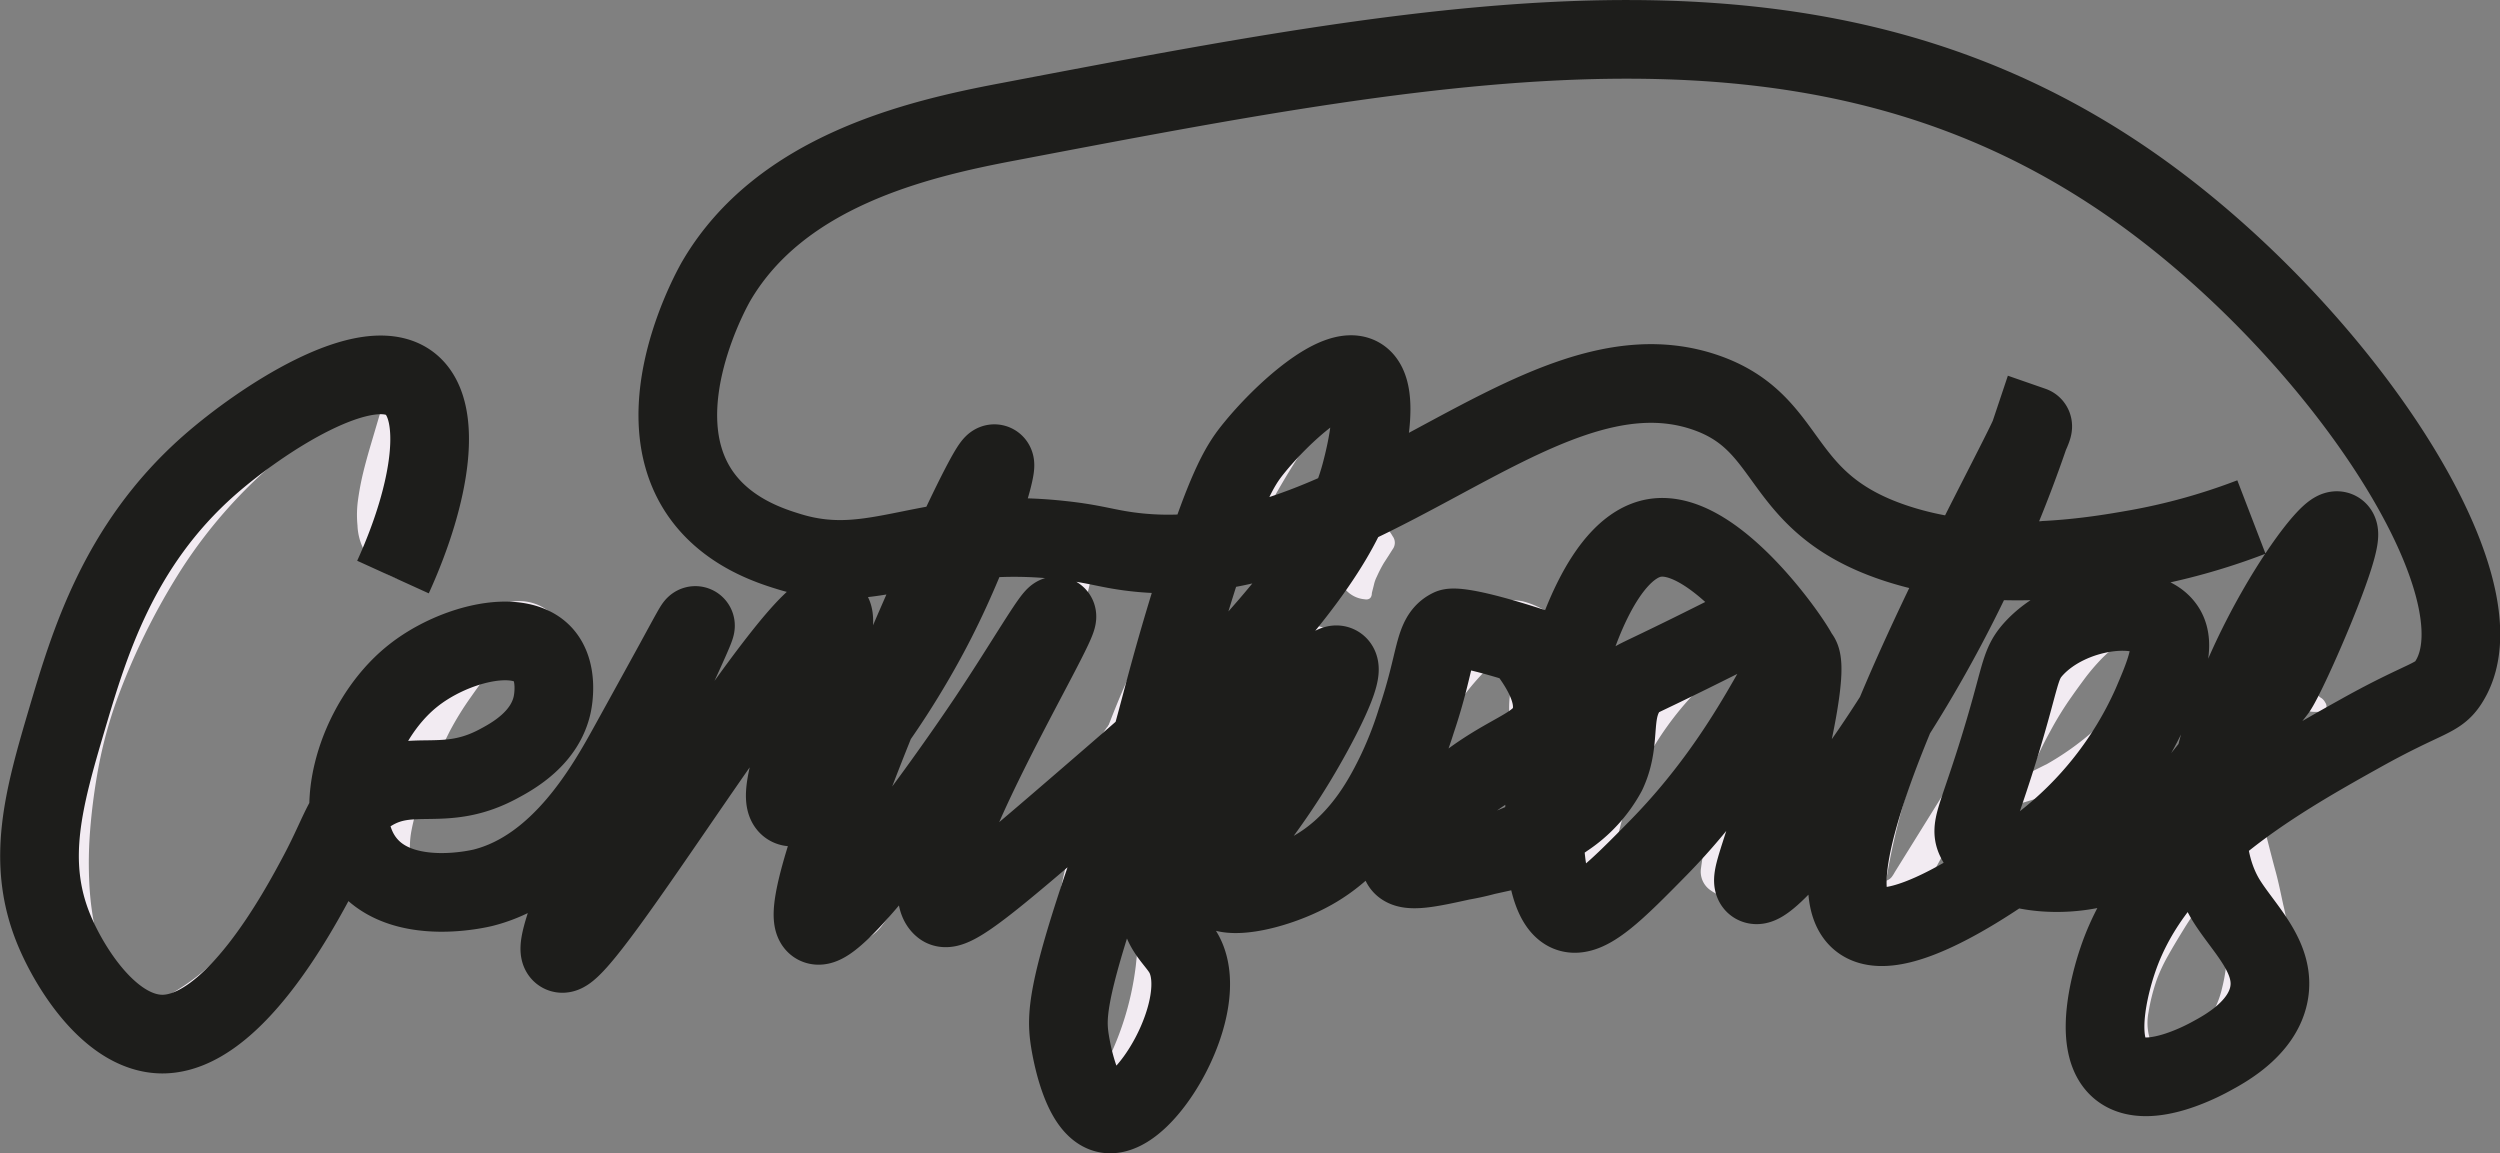 <svg id="Layer_1" data-name="Layer 1" xmlns="http://www.w3.org/2000/svg" viewBox="0 0 286.02 131.96"><rect x="0" y="0" width="286.02" height="131.96" fill="#808080" stroke="none"/><defs><style>.cls-1{fill:#f2ebf2;}.cls-2{fill:none;stroke:#1d1d1b;stroke-miterlimit:10;stroke-width:9px;}</style></defs><g id="text"><path id="C" class="cls-1" d="M58.33,96.88a6.2,6.2,0,0,0-2.1.21c-.64.19-1.26.41-1.88.64a17.63,17.63,0,0,0-4.12,2.2c-1.23.9-2.46,1.88-3.69,2.92a56.06,56.06,0,0,0-11.18,12.63,77,77,0,0,0-7.49,15.2,49.64,49.64,0,0,0-2,7.38,69,69,0,0,0-1,7.6,47.33,47.33,0,0,0-.07,5.82,33.91,33.91,0,0,0,.78,5.75,19.83,19.83,0,0,0,1.2,3.87,15.38,15.38,0,0,0,2.06,3.44,3.19,3.19,0,0,0,1.25,1.14,2.89,2.89,0,0,0,1.66-.35,26.29,26.29,0,0,0,3.63-2,24.74,24.74,0,0,0,3.26-2.52,74.92,74.92,0,0,0,6.71-7.35,91.64,91.64,0,0,0,5.79-8.13c1.23-1.89,2.43-3.78,3.62-5.68s2.29-3.83,3.34-5.82a4,4,0,0,1,.63-.85,1.56,1.56,0,0,1,.93-.43,1.18,1.18,0,0,1,1.1.36.92.92,0,0,1,0,1.06c-.61,1.19-1.23,2.37-1.84,3.55S57.64,139.91,57,141q-2.91,4.77-6,9.3t-6.47,9a34.54,34.54,0,0,1-3.69,4.55,24.53,24.53,0,0,1-3.48,3,11,11,0,0,1-4.26,1.81,11.4,11.4,0,0,1-7.56-.71,11.83,11.83,0,0,1-5.5-5.32,22.61,22.61,0,0,1-1.6-3.94,36.55,36.55,0,0,1-1-4.08,37.38,37.38,0,0,1-.49-7.57,68.38,68.38,0,0,1,.71-7.56,64.94,64.94,0,0,1,5.39-18.24,80.74,80.74,0,0,1,10.08-16.19A50.44,50.44,0,0,1,39,99,37.08,37.08,0,0,1,46,94.18a22,22,0,0,1,4.69-1.84,13.36,13.36,0,0,1,5-.36c.57.1,1.14.2,1.7.32a8.27,8.27,0,0,1,1.64.53q1.28.72,2.55,1.5c.86.52,1.68,1,2.49,1.56a3.78,3.78,0,0,1,.6.6l.53.68a2.3,2.3,0,0,1,.08,2.62c-.81,1.66-1.54,3.38-2.21,5.15a31.23,31.23,0,0,0-1.49,5.5,18.42,18.42,0,0,0-.25,2.49,5.92,5.92,0,0,0,.47,2.48c.28,1-.07,1.45-1.07,1.35l-.57-.14a2.92,2.92,0,0,1-.56-.21,6.65,6.65,0,0,1-4.12-5.9,12.4,12.4,0,0,1,.07-3c.14-1,.33-2,.57-3s.59-2.26.92-3.37.66-2.24,1-3.38Z" transform="translate(-14.58 -50.39)"/><path id="e" class="cls-1" d="M62.45,142.39a22.69,22.69,0,0,0-.79,3,10.4,10.4,0,0,0-.14,2.95,2.5,2.5,0,0,0,1,2.34,3.36,3.36,0,0,0,2.42.28,13.19,13.19,0,0,0,3.23-1.17,34.44,34.44,0,0,0,3.47-2,35.32,35.32,0,0,0,3.09-2.2,18.16,18.16,0,0,0,2.1-1.88q1.84-1.71,3.55-3.55a24.57,24.57,0,0,0,3-4.12,12,12,0,0,0,.89-1.67q.39-.89.81-1.74a1.11,1.11,0,0,1,1.5-.71,1.05,1.05,0,0,1,.78,1.42c-.15.38-.29.77-.43,1.18a10,10,0,0,1-.5,1.17,44.86,44.86,0,0,1-3.83,5.78,30.5,30.5,0,0,1-4.83,4.94Q75.94,148,74,149.46A24.4,24.4,0,0,1,69.76,152a13.05,13.05,0,0,1-2.13.92,10.16,10.16,0,0,1-5.47.32,8.39,8.39,0,0,1-5.5-3.73,8.91,8.91,0,0,1-1.31-3.9,13.46,13.46,0,0,1,.07-4.16,24.49,24.49,0,0,1,1.06-4,33.48,33.48,0,0,1,3.3-6.81,53.14,53.14,0,0,1,4.51-6.11,16,16,0,0,1,2.49-2.38,18.7,18.7,0,0,1,2.91-1.81,14.17,14.17,0,0,1,1.52-.64,10.25,10.25,0,0,1,1.6-.42,5.54,5.54,0,0,1,3.55.42A8.07,8.07,0,0,1,79.13,122a3.6,3.6,0,0,1,.85,2,6.77,6.77,0,0,1-.21,2.16A14,14,0,0,1,77.71,131a26.2,26.2,0,0,1-13.06,10.72Zm1.49-3.9.14.14,1.7-.85a31.94,31.94,0,0,0,5-3.52,20.45,20.45,0,0,0,4-4.65,16.75,16.75,0,0,0,1.13-2.09,9.11,9.11,0,0,0,.71-2.31,5.63,5.63,0,0,0,.18-1.14,1.83,1.83,0,0,0-.32-1.13A7.36,7.36,0,0,0,74.05,124a13.29,13.29,0,0,0-2.16,1.81A23.82,23.82,0,0,0,70,128c-.57.76-1.06,1.44-1.49,2.06A34.27,34.27,0,0,0,66,134.12C65.3,135.52,64.6,137,63.94,138.49Z" transform="translate(-14.58 -50.39)"/><path id="r" class="cls-1" d="M100.07,131.57l-.71.81a126.61,126.61,0,0,0-10.93,15.76l-6,10.09-.29.42a5.2,5.2,0,0,1-.64,1,1.12,1.12,0,0,1-1.13.28,8.08,8.08,0,0,1-1.71-.46,2.69,2.69,0,0,1-1.27-1.1,1.45,1.45,0,0,1-.15-.68,4.32,4.32,0,0,1,.07-.74c.43-1.71.86-3.42,1.28-5.15s.9-3.44,1.42-5.15q1.78-6.24,4.09-12.17t5-11.83a3.29,3.29,0,0,1,.64-1.2,1.39,1.39,0,0,1,1.77-.78,5.91,5.91,0,0,1,3.7,2.77,1.79,1.79,0,0,1,.07,1.63q-1.35,3.41-2.66,6.78c-.88,2.25-1.74,4.51-2.6,6.78a2.22,2.22,0,0,0-.21,1l.64-.78c1.28-1.65,2.56-3.29,3.83-4.9s2.61-3.21,4-4.82a22.42,22.42,0,0,1,2.17-2.31c.78-.74,1.55-1.5,2.3-2.31.52-.61,1-1.28,1.56-2,.29-.38.56-.75.82-1.13s.53-.76.82-1.14a1.45,1.45,0,0,1,1.77-.57,5.64,5.64,0,0,1,3.06,2,1.9,1.9,0,0,1,.07,2.06c-.38,1-.77,2-1.17,3s-.77,2-1.11,3c-.47,1.38-.88,2.76-1.24,4.16s-.72,2.78-1.1,4.15a1.33,1.33,0,0,0-.14.57,2.22,2.22,0,0,1-.07.57,1.88,1.88,0,0,0,.5,1.7,1.29,1.29,0,0,1,.42.57,1,1,0,0,1,0,.89,1,1,0,0,1-.78.46,2.56,2.56,0,0,1-1.42-.14,6.66,6.66,0,0,1-2-1.17,4.77,4.77,0,0,1-1.28-1.89,18,18,0,0,1-1-3.69,10.17,10.17,0,0,1,.14-3.76,2.29,2.29,0,0,0,.18-.68,6.21,6.21,0,0,1,.11-.67l-.15-.07C100.55,131,100.31,131.31,100.07,131.57Z" transform="translate(-14.58 -50.39)"/><path id="t" class="cls-1" d="M118.46,115.48c-.71.1-1.38.17-2,.22s-1.24.12-1.81.21a2.3,2.3,0,0,1-2.77-1.28,10.2,10.2,0,0,1-.5-1.21,2.63,2.63,0,0,1-.07-1.34,1.57,1.57,0,0,1,.25-1,1.54,1.54,0,0,1,1-.35c.71-.1,1.46-.17,2.24-.22s1.57-.11,2.38-.21l1.77-.14c.57,0,1.14-.07,1.7-.07a1.19,1.19,0,0,0,1.07-.78l1.38-2.24c.45-.73.94-1.48,1.46-2.24a3.4,3.4,0,0,1,1.6-1.56,3.07,3.07,0,0,1,2.09.21,8.61,8.61,0,0,1,2.13,1.28,1.48,1.48,0,0,1,.6,1,2.68,2.68,0,0,1-.31,1.24l-1.5,2.77,5.9.57c.66.1,1.31.2,1.95.32L139,111a6.87,6.87,0,0,1,3.48,2.27c.14.24.27.46.39.68a.69.69,0,0,1-.1.74,1.75,1.75,0,0,1-1.5.93h-1.13a4.46,4.46,0,0,1-1.14-.15c-1.94-.23-3.88-.39-5.82-.46s-3.9-.08-5.89,0a4.46,4.46,0,0,0-.64.14q-2,4.4-3.91,8.77t-3.58,8.84q-1.68,4.47-3,9a77.1,77.1,0,0,0-2.13,9.34,1.32,1.32,0,0,0,.64-.43,3.51,3.51,0,0,0,.35-.57l6.89-11.07c.52-.76,1-1.52,1.42-2.28s.9-1.53,1.42-2.34a3.45,3.45,0,0,1,2.06-1.63,1.89,1.89,0,0,1,.75-.14.65.65,0,0,1,.6.35.83.83,0,0,1,.21.71,4.77,4.77,0,0,1-.21.71l-2.41,4.33-6,11c-.66,1.13-1.32,2.23-2,3.3a36.75,36.75,0,0,1-2.2,3.16,5.36,5.36,0,0,1-5.39,2.13,2.58,2.58,0,0,1-2.28-2.13,25.53,25.53,0,0,1-.21-5.68,66.35,66.35,0,0,1,1.42-9.66,84.83,84.83,0,0,1,2.7-9.44c.85-2.56,1.8-5,2.84-7.46s2.13-4.85,3.27-7.31c.09-.14.18-.31.28-.5A4.77,4.77,0,0,0,118.46,115.48Z" transform="translate(-14.58 -50.39)"/><path id="i" class="cls-1" d="M125.92,152.33l.92-.78c.52-.52,1-1.05,1.53-1.6s1-1.12,1.45-1.74q2.91-3.61,5.83-7.17t5.53-7.38l.57-.71a1.66,1.66,0,0,1,1-.67c.31,0,.72.2,1.24.67a6.1,6.1,0,0,1-.49.85L131.6,150.34a39.54,39.54,0,0,1-3.2,3.63,4.32,4.32,0,0,1-3,1.27,4.19,4.19,0,0,1-3.09-1.06,2.52,2.52,0,0,1-.82-1,7.75,7.75,0,0,1-.39-1.24,13.72,13.72,0,0,1-.21-3.73,24.88,24.88,0,0,1,.56-3.73,65.36,65.36,0,0,1,8.24-20.09l1.28-1.78a1.7,1.7,0,0,1,1.7-.64,5.18,5.18,0,0,1,2.56,1.35,2.1,2.1,0,0,1,.64,1,2.27,2.27,0,0,1-.29,1.17l-3.76,8.38c-1.14,2.7-2.15,5.4-3.05,8.1s-1.73,5.46-2.49,8.3a3.84,3.84,0,0,0-.17.93Q126.06,151.63,125.92,152.33ZM135,115.2a3.62,3.62,0,0,1,.21-1.07c.24-.66.47-1.31.71-1.95s.47-1.29.71-2a1.12,1.12,0,0,1,1.42-.85,4.93,4.93,0,0,1,3.34,2.41,1.24,1.24,0,0,1,0,1.49q-.51.78-1,1.56c-.31.53-.58,1-.82,1.57a4,4,0,0,0-.32.88c-.07.31-.15.63-.25,1-.05.57-.33.81-.85.71a3.29,3.29,0,0,1-2.24-1.2A3.45,3.45,0,0,1,135,115.2Z" transform="translate(-14.58 -50.39)"/><path id="f" class="cls-1" d="M145.58,142.75l1.07-.71q3-2.21,5.82-4.48a48.05,48.05,0,0,0,5.33-5,1.07,1.07,0,0,1,1.56.08,2,2,0,0,1,.46.63c.07.19,0,.43-.25.71a15.59,15.59,0,0,1-1.42,1.64,56.65,56.65,0,0,1-4.93,4.51c-1.73,1.39-3.49,2.78-5.29,4.15L147,145a14.79,14.79,0,0,1,1.92,4.44,32,32,0,0,1,.89,5,38.11,38.11,0,0,1,.14,5.11q-.1,2.52-.39,4.65a31,31,0,0,1-3.76,10.86,5.17,5.17,0,0,1-2.67,2.59,6.24,6.24,0,0,1-3.94-.24,5.66,5.66,0,0,1-4-4.05,27.23,27.23,0,0,1-.93-8.59,79.45,79.45,0,0,1,1.28-10.69c.67-3.48,1.49-6.94,2.49-10.4a112.23,112.23,0,0,1,5-14.31q3-6.92,6.46-13.73A120.09,120.09,0,0,1,161,97.52c.71-1,1.43-1.85,2.17-2.7a17.54,17.54,0,0,1,2.45-2.34c.33-.24.67-.47,1-.71a6.66,6.66,0,0,1,1.11-.6,3.36,3.36,0,0,1,1.17-.29,2,2,0,0,1,1.17.32,4.44,4.44,0,0,1,2.48,3.55,10.16,10.16,0,0,1,0,2.59,21.37,21.37,0,0,1-.53,2.52,64.8,64.8,0,0,1-4.26,9.66,80.68,80.68,0,0,1-5.47,8.66q-3,4.13-6.32,7.88t-6.82,7.32a3.4,3.4,0,0,0-.71,1c-.47,1.28-.93,2.56-1.38,3.83s-.89,2.56-1.31,3.84A1.92,1.92,0,0,0,145.58,142.75Zm-1.49,5.32-.28.14h-.07l-.14.5q-1.35,4.83-2.38,9.66a44.18,44.18,0,0,0-1,9.94c0,.75,0,1.51,0,2.27a11.46,11.46,0,0,0,.4,2.49,33.92,33.92,0,0,0,3.9-12.15A43.76,43.76,0,0,0,144.09,148.07Zm26-54.53a63.53,63.53,0,0,0-5.61,7.07,84.07,84.07,0,0,0-4.72,7.74q-2.17,4-4,8.16t-3.44,8.42s-.05.26-.14.64a52.61,52.61,0,0,0,4.51-4.87c1.49-1.82,2.92-3.73,4.29-5.71s2.65-4,3.83-6.07a57.58,57.58,0,0,0,3.06-6.07q.92-2.35,1.74-4.65A9.53,9.53,0,0,0,170.08,93.54Z" transform="translate(-14.58 -50.39)"/><path id="i2" class="cls-1" d="M158.43,152.33l.93-.78c.52-.52,1-1.05,1.52-1.6s1-1.12,1.46-1.74q2.91-3.61,5.82-7.17t5.54-7.38l.57-.71a1.63,1.63,0,0,1,1-.67c.3,0,.72.2,1.24.67a6,6,0,0,1-.5.85l-11.93,16.54a39.44,39.44,0,0,1-3.19,3.63,4.34,4.34,0,0,1-3,1.27,4.21,4.21,0,0,1-3.09-1.06,2.42,2.42,0,0,1-.81-1,6.86,6.86,0,0,1-.39-1.24,14.14,14.14,0,0,1-.22-3.73,26.26,26.26,0,0,1,.57-3.73,65.12,65.12,0,0,1,8.24-20.09l1.27-1.78a1.7,1.7,0,0,1,1.71-.64,5.15,5.15,0,0,1,2.55,1.35,2,2,0,0,1,.64,1,2.14,2.14,0,0,1-.28,1.17l-3.76,8.38q-1.71,4-3.06,8.1t-2.48,8.3a3.41,3.41,0,0,0-.18.93A8.35,8.35,0,0,1,158.43,152.33Zm9.09-37.13a3.62,3.62,0,0,1,.21-1.07l.71-1.95c.24-.64.48-1.29.71-2a1.12,1.12,0,0,1,1.42-.85,4.89,4.89,0,0,1,3.34,2.41,1.24,1.24,0,0,1,0,1.49q-.49.78-1,1.56a15.65,15.65,0,0,0-.81,1.57,4,4,0,0,0-.32.88c-.07.31-.16.63-.25,1,0,.57-.33.81-.85.71a3.27,3.27,0,0,1-2.24-1.2A3.42,3.42,0,0,1,167.52,115.2Z" transform="translate(-14.58 -50.39)"/><path id="c-2" data-name="c" class="cls-1" d="M188.75,124.22a15,15,0,0,0-4.33,3,28.48,28.48,0,0,0-7.1,12.5,11.81,11.81,0,0,0-.14,6.53,8.42,8.42,0,0,0,.74,1.95,2.2,2.2,0,0,0,.89.92,2.12,2.12,0,0,0,1.21.18,10.09,10.09,0,0,0,1.7-.35,12.67,12.67,0,0,0,2.73-1,16.72,16.72,0,0,0,2.52-1.6,23.66,23.66,0,0,0,3-2.49c.93-.89,1.84-1.84,2.74-2.84l3.4-3.83a37.06,37.06,0,0,0,3.13-4.05,1.49,1.49,0,0,1,.89-.71,1.17,1.17,0,0,1,1,.22c.67.37.76,1,.29,1.84q-1.43,2.13-3.13,4.4c-1.65,2.09-3.4,4.19-5.25,6.32a22.42,22.42,0,0,1-3.62,3.41,20.54,20.54,0,0,1-4.4,2.49,11.63,11.63,0,0,1-3,.71,9,9,0,0,1-3.13-.29,9.17,9.17,0,0,1-7-7.67,15.43,15.43,0,0,1-.32-4.47,19.64,19.64,0,0,1,.89-4.4,31.65,31.65,0,0,1,3-6.89,23.59,23.59,0,0,1,4.9-5.75,13,13,0,0,1,4.19-2.63,6.71,6.71,0,0,1,4.26-.53,9.66,9.66,0,0,1,3.84,2,7.21,7.21,0,0,1,1.2,1.21,3.37,3.37,0,0,1,.64,1.63,3.59,3.59,0,0,1-.42,2,25.92,25.92,0,0,0-1.35,3.34,28,28,0,0,0-.93,3.55,6.14,6.14,0,0,0,0,2.63c.29.94-.07,1.3-1.06,1.06a4.09,4.09,0,0,1-2.42-1.63,5.91,5.91,0,0,1-1.06-3.06,12.16,12.16,0,0,1,.28-3.19q.36-1.56.78-3.12Z" transform="translate(-14.58 -50.39)"/><path id="a" class="cls-1" d="M210,144.59l-.85.93-5.68,6.39c-.24.23-.46.45-.68.64s-.44.4-.67.63a3.28,3.28,0,0,1-3.55.5,6.15,6.15,0,0,1-3.77-4.05,13.1,13.1,0,0,1-.35-4.54,28.47,28.47,0,0,1,1.49-6.67,35.46,35.46,0,0,1,2.91-6.18,56.28,56.28,0,0,1,3.52-5.15,29.9,29.9,0,0,1,4.29-4.51,17.63,17.63,0,0,1,2.59-1.88,14.14,14.14,0,0,1,3-1.31,8.47,8.47,0,0,1,5-.18,10.66,10.66,0,0,1,4.36,2.66,7.46,7.46,0,0,1,2.06,3.13,3,3,0,0,1,.07,2.13c-.24.76-.61,1.18-1.13,1.28a1.75,1.75,0,0,1-1.57-.71,2,2,0,0,1-.6-1.07q-.1-.57-.18-1.14a2.4,2.4,0,0,0-.39-1.24,2.24,2.24,0,0,0-1.24-.32,5.26,5.26,0,0,0-2.06.14,9.36,9.36,0,0,0-1.92.79,19.53,19.53,0,0,0-3.33,2.23c-1,.83-2,1.72-2.91,2.66a35.56,35.56,0,0,0-5.65,7.89,34.19,34.19,0,0,0-3.23,9.15c0,.24-.08.46-.11.64a6.25,6.25,0,0,0,0,.64v.43a2.89,2.89,0,0,0,.07.57l.78-.71a69.72,69.72,0,0,0,5-5.61q2.34-2.91,4.62-6c.75-1.08,1.58-2.2,2.48-3.33.14-.24.27-.44.39-.61a2.22,2.22,0,0,1,.46-.46,10.4,10.4,0,0,0,1.14-1.17,5.94,5.94,0,0,0,.85-1.38,1.61,1.61,0,0,1,1.85-.86,6.55,6.55,0,0,1,1.63.5,4.91,4.91,0,0,1,1.42,1,1.74,1.74,0,0,1,.57,2.13q-.85,2.28-1.63,4.48t-1.57,4.47c-.23.62-.43,1.22-.6,1.81s-.34,1.22-.53,1.88l.28.14.71-.63,11.5-11.51a2.28,2.28,0,0,0,.43-.35,2.06,2.06,0,0,1,.5-.36,1.15,1.15,0,0,1,1.06-.28,1,1,0,0,1,.46.14.71.71,0,0,1,.32.29.44.44,0,0,1,0,.49,1.77,1.77,0,0,1-.28.43A17,17,0,0,1,230,135c-.47.45-.95.94-1.42,1.46-1.66,1.85-3.3,3.7-4.93,5.57s-3.28,3.73-4.94,5.58l-3.41,4c-1.51,1.76-3.22,1.95-5.11.57a2.58,2.58,0,0,1-1-2.48c.09-.67.19-1.3.28-1.92s.19-1.25.29-1.92A8.26,8.26,0,0,1,210,144.59Z" transform="translate(-14.58 -50.39)"/><path id="t-2" data-name="t" class="cls-1" d="M234.76,115.48c-.71.1-1.39.17-2,.22s-1.24.12-1.81.21a2.3,2.3,0,0,1-2.77-1.28,8.73,8.73,0,0,1-.49-1.21,2.52,2.52,0,0,1-.08-1.34,1.57,1.57,0,0,1,.25-1,1.54,1.54,0,0,1,1-.35c.71-.1,1.46-.17,2.24-.22s1.57-.11,2.38-.21l1.77-.14c.57,0,1.14-.07,1.71-.07a1.18,1.18,0,0,0,1.06-.78c.48-.76.94-1.51,1.39-2.24s.93-1.48,1.45-2.24a3.44,3.44,0,0,1,1.6-1.56,3.07,3.07,0,0,1,2.09.21,8.61,8.61,0,0,1,2.13,1.28,1.54,1.54,0,0,1,.61,1A2.71,2.71,0,0,1,247,107l-1.49,2.77,5.89.57c.66.1,1.31.2,1.95.32l2,.39a6.8,6.8,0,0,1,3.47,2.27c.15.24.28.46.39.68a.67.67,0,0,1-.1.74,1.75,1.75,0,0,1-1.49.93h-1.14a4.33,4.33,0,0,1-1.13-.15c-1.95-.23-3.89-.39-5.83-.46s-3.9-.08-5.89,0a4.46,4.46,0,0,0-.64.14c-1.32,2.93-2.63,5.86-3.9,8.77s-2.48,5.85-3.59,8.84-2.12,6-3,9a77.1,77.1,0,0,0-2.13,9.34,1.27,1.27,0,0,0,.64-.43,4.48,4.48,0,0,0,.36-.57l6.88-11.07c.52-.76,1-1.52,1.42-2.28s.9-1.53,1.42-2.34a3.45,3.45,0,0,1,2.06-1.63,1.92,1.92,0,0,1,.75-.14.65.65,0,0,1,.6.35.83.83,0,0,1,.21.71,3.19,3.19,0,0,1-.21.71L242,138.77l-6,11q-1,1.69-2,3.3c-.67,1.06-1.4,2.12-2.2,3.16a5.37,5.37,0,0,1-5.4,2.13,2.56,2.56,0,0,1-2.27-2.13,24.94,24.94,0,0,1-.22-5.68,66.35,66.35,0,0,1,1.42-9.66,84.83,84.83,0,0,1,2.7-9.44c.85-2.56,1.8-5,2.84-7.46s2.13-4.85,3.27-7.31a4.47,4.47,0,0,0,.28-.5A4.68,4.68,0,0,0,234.76,115.48Z" transform="translate(-14.58 -50.39)"/><path id="e-2" data-name="e" class="cls-1" d="M245.48,142.39a22.62,22.62,0,0,0-.78,3,10.4,10.4,0,0,0-.15,2.95,2.5,2.5,0,0,0,1,2.34,3.37,3.37,0,0,0,2.42.28,13,13,0,0,0,3.23-1.17,35.72,35.72,0,0,0,3.48-2,36.66,36.66,0,0,0,3.08-2.2,17.35,17.35,0,0,0,2.1-1.88q1.85-1.71,3.55-3.55a24.57,24.57,0,0,0,3.05-4.12,12,12,0,0,0,.89-1.67c.26-.59.53-1.17.82-1.74a1.1,1.1,0,0,1,1.49-.71,1.05,1.05,0,0,1,.78,1.42c-.14.38-.29.77-.43,1.18a10,10,0,0,1-.5,1.17,44.86,44.86,0,0,1-3.83,5.78,30.5,30.5,0,0,1-4.83,4.94c-1.23,1.09-2.49,2.12-3.8,3.09a24.4,24.4,0,0,1-4.22,2.52,13.05,13.05,0,0,1-2.13.92,10.16,10.16,0,0,1-5.47.32,8.39,8.39,0,0,1-5.5-3.73,8.91,8.91,0,0,1-1.31-3.9,13.46,13.46,0,0,1,.07-4.16,25.54,25.54,0,0,1,1.06-4,34.56,34.56,0,0,1,3.3-6.81,54.34,54.34,0,0,1,4.51-6.11,16,16,0,0,1,2.49-2.38,18.7,18.7,0,0,1,2.91-1.81,13.53,13.53,0,0,1,1.53-.64,9.86,9.86,0,0,1,1.59-.42,5.54,5.54,0,0,1,3.55.42,8.07,8.07,0,0,1,2.77,2.35,3.6,3.6,0,0,1,.85,2,6.77,6.77,0,0,1-.21,2.16,13.76,13.76,0,0,1-2.06,4.76,26.16,26.16,0,0,1-13.06,10.72Zm1.49-3.9.14.14,1.7-.85a31.94,31.94,0,0,0,5-3.52,20.45,20.45,0,0,0,4-4.65,16.81,16.81,0,0,0,1.14-2.09,10,10,0,0,0,.71-2.31,6.41,6.41,0,0,0,.17-1.14,1.83,1.83,0,0,0-.32-1.13,7.31,7.31,0,0,0-2.37,1.06,13,13,0,0,0-2.17,1.81,23.82,23.82,0,0,0-1.85,2.17c-.56.76-1.06,1.44-1.49,2.06a37.08,37.08,0,0,0-2.52,4.08C248.33,135.52,247.63,137,247,138.49Z" transform="translate(-14.58 -50.39)"/><path id="s" class="cls-1" d="M275,129.33a34.42,34.42,0,0,0-1.7,5.71,19.21,19.21,0,0,0-.21,6l1.06-.92,7-6.46,1.42-1.07a2.12,2.12,0,0,1,2,0c.66.29.75.74.28,1.35l-.28.29-.29.28-9.87,9.8a1.89,1.89,0,0,0-.49,1.92c.33,1.27.65,2.55,1,3.83s.6,2.56.88,3.83a25.39,25.39,0,0,1,.64,8.31,11.7,11.7,0,0,1-6.18,10.08,12.9,12.9,0,0,1-11.35,1.21,3.66,3.66,0,0,1-.93-.39c-.28-.17-.57-.32-.85-.46a5,5,0,0,1-2.41-3.91,10.77,10.77,0,0,1,.14-3.55,14.88,14.88,0,0,1,1.13-3.33,41.58,41.58,0,0,1,3.23-5.61,61.21,61.21,0,0,1,4-5.11q1-1.22,1.95-2.31c.64-.74,1.29-1.43,1.95-2.1a2.84,2.84,0,0,0,.75-1.1,2.44,2.44,0,0,0,0-1.24,33.45,33.45,0,0,1-.46-4,30.94,30.94,0,0,1,0-4,32.11,32.11,0,0,1,3.4-12.14,8.43,8.43,0,0,1,1.35-1.88,6,6,0,0,1,1.85-1.32,4.23,4.23,0,0,1,1.56-.35,5.25,5.25,0,0,1,3.2,1.7,2,2,0,0,1,.49,2.2,8.8,8.8,0,0,0-.07,3.69c.1.38.19.75.29,1.11a1.47,1.47,0,0,0,.71.88,1.42,1.42,0,0,1,.42.5.79.79,0,0,1,.11.67.58.58,0,0,1-.53.39h-.86a2,2,0,0,1-.78-.14A6.67,6.67,0,0,1,275,129.33Zm-6.18,21.51a31.74,31.74,0,0,0-2.12,2.56c-.76,1-1.48,2-2.17,3.12s-1.33,2.17-1.92,3.23a18.61,18.61,0,0,0-1.31,2.81,22.59,22.59,0,0,0-.92,3.69,6.23,6.23,0,0,0,.42,3.69q.36.85.75,1a1.83,1.83,0,0,0,1.24-.21,10.5,10.5,0,0,0,6-7.24,20,20,0,0,0,.61-5.15c0-1.73-.13-3.47-.32-5.22Z" transform="translate(-14.58 -50.39)"/></g><g id="Layer_4" data-name="Layer 4"><path class="cls-2" d="M59.54,116.41c4.47-9.82,5.73-19.09,2-22.08-4.92-3.94-17.13,4.1-23.07,9.34-10.36,9.15-13.69,20.44-16.23,29-2.68,9.06-4.71,16.29-1.48,24.1,1.81,4.38,6.49,11.9,12.38,11.93,8.1,0,15.61-14.09,17.9-18.39,2.72-5.13,2.93-7.45,6-9.3,4.67-2.85,8.32.13,14.58-3.24,1.55-.83,5.33-2.87,6.15-6.84.08-.39.74-3.8-1.14-5.75-2.91-3-10.43-1-14.87,2.58-6.48,5.2-9.84,16.4-5,21.7,4.18,4.62,12.6,2.61,13.1,2.49,8.9-2.25,14.12-11.7,16.68-16.33s5.15-9.35,5.15-9.35c2-3.67,2.37-4.36,2.45-4.32.44.19-17.44,36.3-15.34,37.49,2.33,1.31,27.4-40.85,30.82-39,2.29,1.23-7.33,20.8-4.76,22.2,2,1.1,10.81-9.46,16.84-21.3,4.48-8.81,7.12-17.72,6.66-17.9-1.13-.44-24,50.82-20.38,52.76,2.17,1.17,14.14-15.36,19.64-23.57,4.21-6.31,7.47-12,7.85-11.78.89.47-17.25,30-13.07,33.29,1.14.9,6.35-3.58,16.63-12.45,8.11-7,12.26-10.6,17-15.67,11-11.75,13.31-17.89,14.3-21.72.39-1.5,2.4-9.29-.17-10.8s-8.86,4.08-12.26,8.33c-1.52,1.9-3.23,4.6-7.19,17.54-3.66,11.91-3.8,14.91-7.37,25-.77,2.18-1.35,3.69-2.47,7-4.16,12.27-4.27,15.25-3.94,17.71.06.48,1.18,8.24,4.34,8.73,4.34.67,12-12.37,8.76-18.29-.89-1.61-2.61-2.72-2.77-5.2-.12-1.86.75-2.94,1.74-5,3-6.14.89-8.17,3.55-11.83,1.31-1.79,1.75-1.21,6.89-4.89,5.68-4.09,7.58-6.56,8.21-6.1.93.68-2.18,6.7-4.72,10.91-5.64,9.35-10.3,12.71-9.24,14.43s6.71.42,10.5-1.57c5.81-3,8.62-8.52,9.87-11a43.87,43.87,0,0,0,2.56-6.43c2.37-7,1.89-9.61,3.9-10.58,0,0,1-.46,8.31,1.85,3.52,4.35,3.64,7,3.12,8.66-1.05,3.37-5.16,3.42-11.23,8.67-2.49,2.16-6.69,6.37-5.81,7.84.6,1,3.35.39,6.89-.39a28.74,28.74,0,0,0,8.76-3,24.61,24.61,0,0,0,3.07-1.87,14.53,14.53,0,0,0,4.78-5.2c1.89-4,.15-7.24,2.88-10.28.42-.47.39-.31,6.49-3.31,3.79-1.87,7.87-3.94,7.87-3.94a42.75,42.75,0,0,0,4.7,4.11c.25-.25-9.29-14.72-16.51-13.46-11,1.92-16.18,40.17-9.84,42.81,2.19.9,5.55-2.52,10.33-7.38,11-11.22,14.64-22.49,16-22s-.76,10.55-2.88,17.89c-1.53,5.33-2.73,7.92-2.09,8.31,1.26.77,8.14-7.68,13.28-15.19a151.24,151.24,0,0,0,18.48-37.26c.92.32-28.05,50.15-19.68,56.58,4.67,3.6,19.17-7.55,20.7-8.72A41.41,41.41,0,0,0,260.74,131c1.46-3.4,3-6.93,1.42-8.94-2.28-3-10.67-2-14.84,2.48-1.85,2-1.36,3-4.38,12.58-2.25,7.11-3,8-2.28,9.39,2,4.06,12.17,5.27,18.62,1.2,3-1.91,3.29-3.75,10.19-12,3.8-4.54,4.13-4.46,5.54-6.32,1.28-1.7,8.29-17.76,7-18.28-1.82-.73-21.14,27.86-12.87,42.06,2,3.37,5.93,6.71,5,11.07-.8,3.76-4.75,6-6.39,6.89-.66.37-7.37,4.13-10.6,1.57-3.54-2.82-.62-11.47-.28-12.47,4.25-12.61,17.52-20.23,27.76-25.94,7.76-4.33,8.88-3.84,10.18-6,6.58-10.76-12.45-39.67-35.42-56.09C223.42,46.5,182.05,54.38,130,64.31c-10.64,2-26.11,5.69-33.45,18.2-.36.61-8.3,14.57-2,24.11,3.1,4.68,8.29,6.26,10.33,6.89,10,3.07,15.74-3,31.06-1.33,3.13.33,4.58.76,6.53,1.1,26.58,4.62,47.46-24.76,67.2-18,10.27,3.52,7.85,12.58,21.65,17.21,10.89,3.66,22.93,1.55,27.44.76a72,72,0,0,0,13.4-3.71" transform="translate(-14.58 -50.39)"/></g></svg>